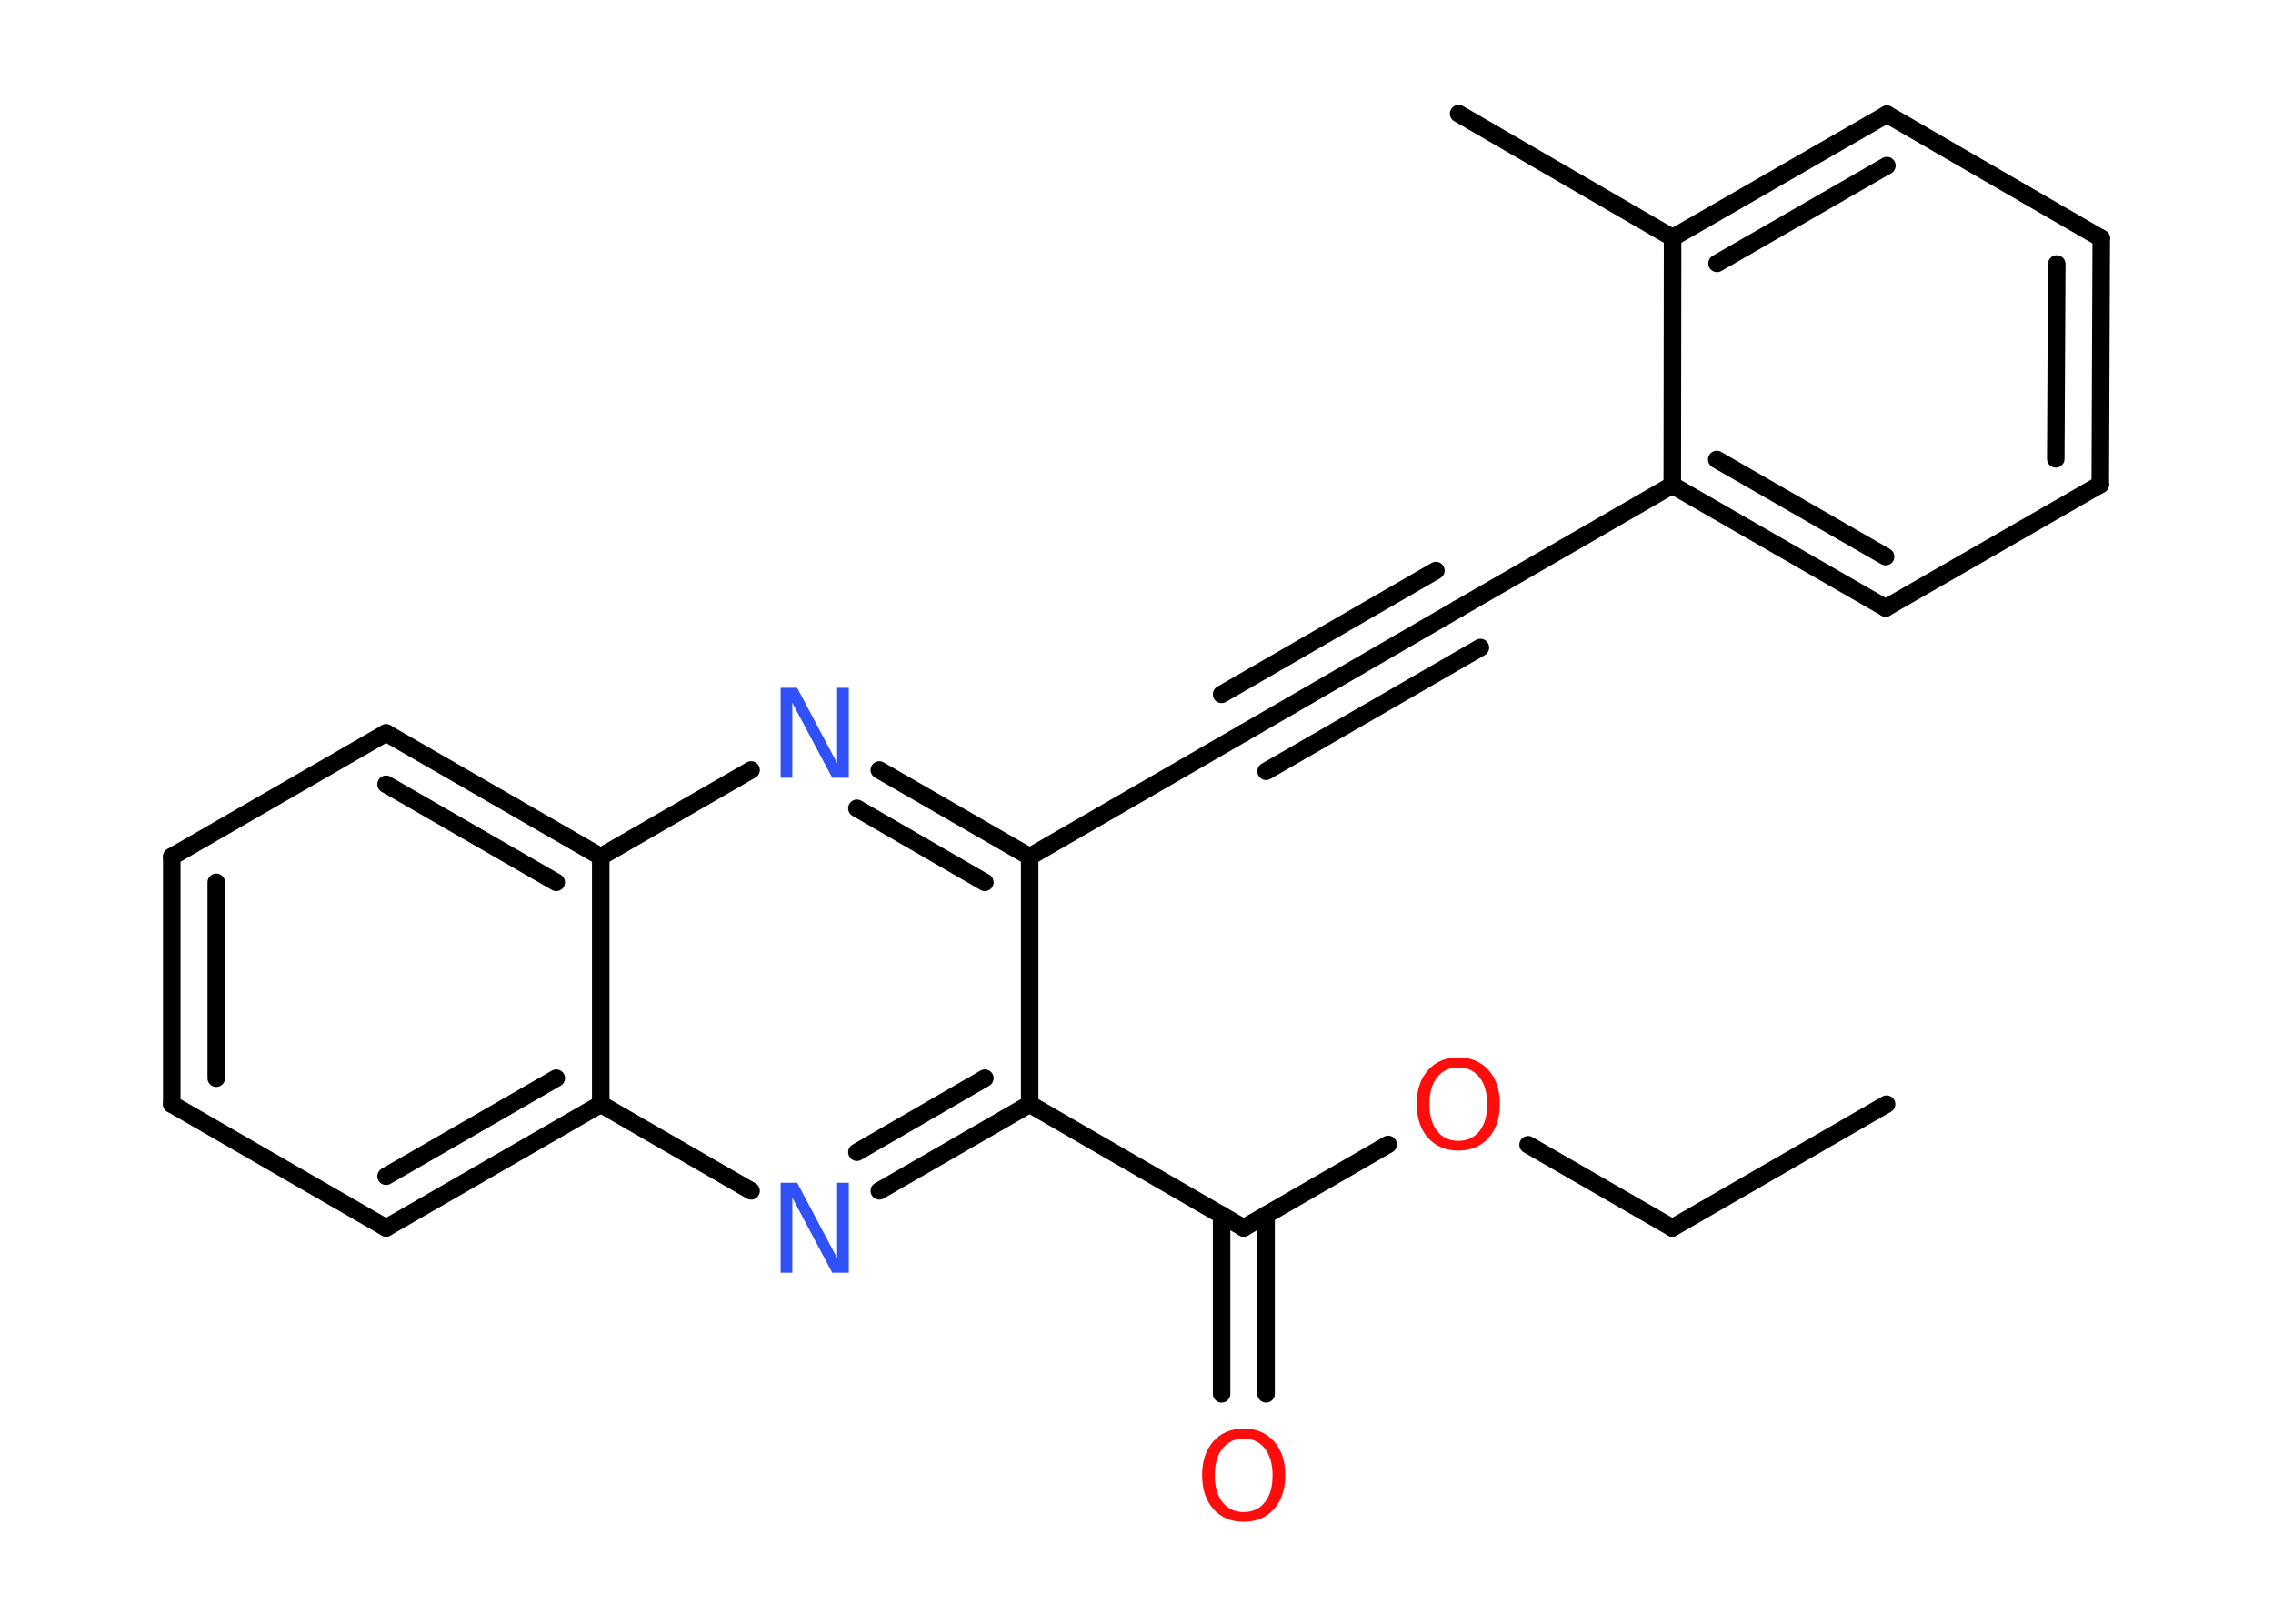 <?xml version='1.0' encoding='UTF-8'?>
<!DOCTYPE svg PUBLIC "-//W3C//DTD SVG 1.1//EN" "http://www.w3.org/Graphics/SVG/1.1/DTD/svg11.dtd">
<svg version='1.2' xmlns='http://www.w3.org/2000/svg' xmlns:xlink='http://www.w3.org/1999/xlink' width='70.0mm' height='50.0mm' viewBox='0 0 70.0 50.0'>
  <desc>Generated by the Chemistry Development Kit (http://github.com/cdk)</desc>
  <g stroke-linecap='round' stroke-linejoin='round' stroke='#000000' stroke-width='.54' fill='#FF0D0D'>
    <rect x='.0' y='.0' width='70.0' height='50.0' fill='#FFFFFF' stroke='none'/>
    <g id='mol1' class='mol'>
      <line id='mol1bnd1' class='bond' x1='58.1' y1='34.0' x2='51.5' y2='37.81'/>
      <line id='mol1bnd2' class='bond' x1='51.5' y1='37.81' x2='47.06' y2='35.25'/>
      <line id='mol1bnd3' class='bond' x1='42.75' y1='35.24' x2='38.3' y2='37.81'/>
      <g id='mol1bnd4' class='bond'>
        <line x1='38.99' y1='37.41' x2='38.99' y2='42.92'/>
        <line x1='37.62' y1='37.41' x2='37.62' y2='42.92'/>
      </g>
      <line id='mol1bnd5' class='bond' x1='38.3' y1='37.81' x2='31.71' y2='34.0'/>
      <g id='mol1bnd6' class='bond'>
        <line x1='27.08' y1='36.67' x2='31.71' y2='34.0'/>
        <line x1='26.39' y1='35.48' x2='30.33' y2='33.2'/>
      </g>
      <line id='mol1bnd7' class='bond' x1='23.13' y1='36.67' x2='18.5' y2='34.0'/>
      <g id='mol1bnd8' class='bond'>
        <line x1='11.89' y1='37.81' x2='18.5' y2='34.0'/>
        <line x1='11.89' y1='36.22' x2='17.13' y2='33.2'/>
      </g>
      <line id='mol1bnd9' class='bond' x1='11.89' y1='37.81' x2='5.29' y2='34.0'/>
      <g id='mol1bnd10' class='bond'>
        <line x1='5.29' y1='26.38' x2='5.29' y2='34.0'/>
        <line x1='6.66' y1='27.17' x2='6.66' y2='33.2'/>
      </g>
      <line id='mol1bnd11' class='bond' x1='5.29' y1='26.38' x2='11.89' y2='22.57'/>
      <g id='mol1bnd12' class='bond'>
        <line x1='18.5' y1='26.38' x2='11.89' y2='22.57'/>
        <line x1='17.13' y1='27.17' x2='11.89' y2='24.15'/>
      </g>
      <line id='mol1bnd13' class='bond' x1='18.5' y1='34.0' x2='18.5' y2='26.38'/>
      <line id='mol1bnd14' class='bond' x1='18.5' y1='26.38' x2='23.13' y2='23.71'/>
      <g id='mol1bnd15' class='bond'>
        <line x1='31.71' y1='26.38' x2='27.08' y2='23.71'/>
        <line x1='30.33' y1='27.17' x2='26.39' y2='24.89'/>
      </g>
      <line id='mol1bnd16' class='bond' x1='31.71' y1='34.0' x2='31.71' y2='26.38'/>
      <line id='mol1bnd17' class='bond' x1='31.71' y1='26.38' x2='38.3' y2='22.57'/>
      <g id='mol1bnd18' class='bond'>
        <line x1='38.3' y1='22.57' x2='44.9' y2='18.75'/>
        <line x1='37.62' y1='21.38' x2='44.22' y2='17.57'/>
        <line x1='38.99' y1='23.75' x2='45.59' y2='19.94'/>
      </g>
      <line id='mol1bnd19' class='bond' x1='44.9' y1='18.75' x2='51.5' y2='14.94'/>
      <g id='mol1bnd20' class='bond'>
        <line x1='51.5' y1='14.94' x2='58.07' y2='18.72'/>
        <line x1='52.87' y1='14.15' x2='58.07' y2='17.14'/>
      </g>
      <line id='mol1bnd21' class='bond' x1='58.07' y1='18.72' x2='64.68' y2='14.92'/>
      <g id='mol1bnd22' class='bond'>
        <line x1='64.68' y1='14.92' x2='64.71' y2='7.34'/>
        <line x1='63.31' y1='14.13' x2='63.34' y2='8.13'/>
      </g>
      <line id='mol1bnd23' class='bond' x1='64.71' y1='7.34' x2='58.11' y2='3.52'/>
      <g id='mol1bnd24' class='bond'>
        <line x1='58.11' y1='3.52' x2='51.51' y2='7.32'/>
        <line x1='58.11' y1='5.1' x2='52.88' y2='8.11'/>
      </g>
      <line id='mol1bnd25' class='bond' x1='51.5' y1='14.94' x2='51.51' y2='7.32'/>
      <line id='mol1bnd26' class='bond' x1='51.51' y1='7.32' x2='44.92' y2='3.5'/>
      <path id='mol1atm3' class='atom' d='M44.91 32.87q-.41 .0 -.65 .3q-.24 .3 -.24 .83q.0 .52 .24 .83q.24 .3 .65 .3q.41 .0 .65 -.3q.24 -.3 .24 -.83q.0 -.52 -.24 -.83q-.24 -.3 -.65 -.3zM44.91 32.56q.58 .0 .93 .39q.35 .39 .35 1.04q.0 .66 -.35 1.05q-.35 .39 -.93 .39q-.58 .0 -.93 -.39q-.35 -.39 -.35 -1.05q.0 -.65 .35 -1.04q.35 -.39 .93 -.39z' stroke='none'/>
      <path id='mol1atm5' class='atom' d='M38.3 44.3q-.41 .0 -.65 .3q-.24 .3 -.24 .83q.0 .52 .24 .83q.24 .3 .65 .3q.41 .0 .65 -.3q.24 -.3 .24 -.83q.0 -.52 -.24 -.83q-.24 -.3 -.65 -.3zM38.3 43.99q.58 .0 .93 .39q.35 .39 .35 1.04q.0 .66 -.35 1.05q-.35 .39 -.93 .39q-.58 .0 -.93 -.39q-.35 -.39 -.35 -1.05q.0 -.65 .35 -1.04q.35 -.39 .93 -.39z' stroke='none'/>
      <path id='mol1atm7' class='atom' d='M24.05 36.42h.5l1.23 2.32v-2.32h.36v2.77h-.51l-1.23 -2.31v2.31h-.36v-2.77z' stroke='none' fill='#3050F8'/>
      <path id='mol1atm14' class='atom' d='M24.05 21.18h.5l1.23 2.32v-2.32h.36v2.77h-.51l-1.23 -2.31v2.31h-.36v-2.77z' stroke='none' fill='#3050F8'/>
    </g>
  </g>
</svg>
